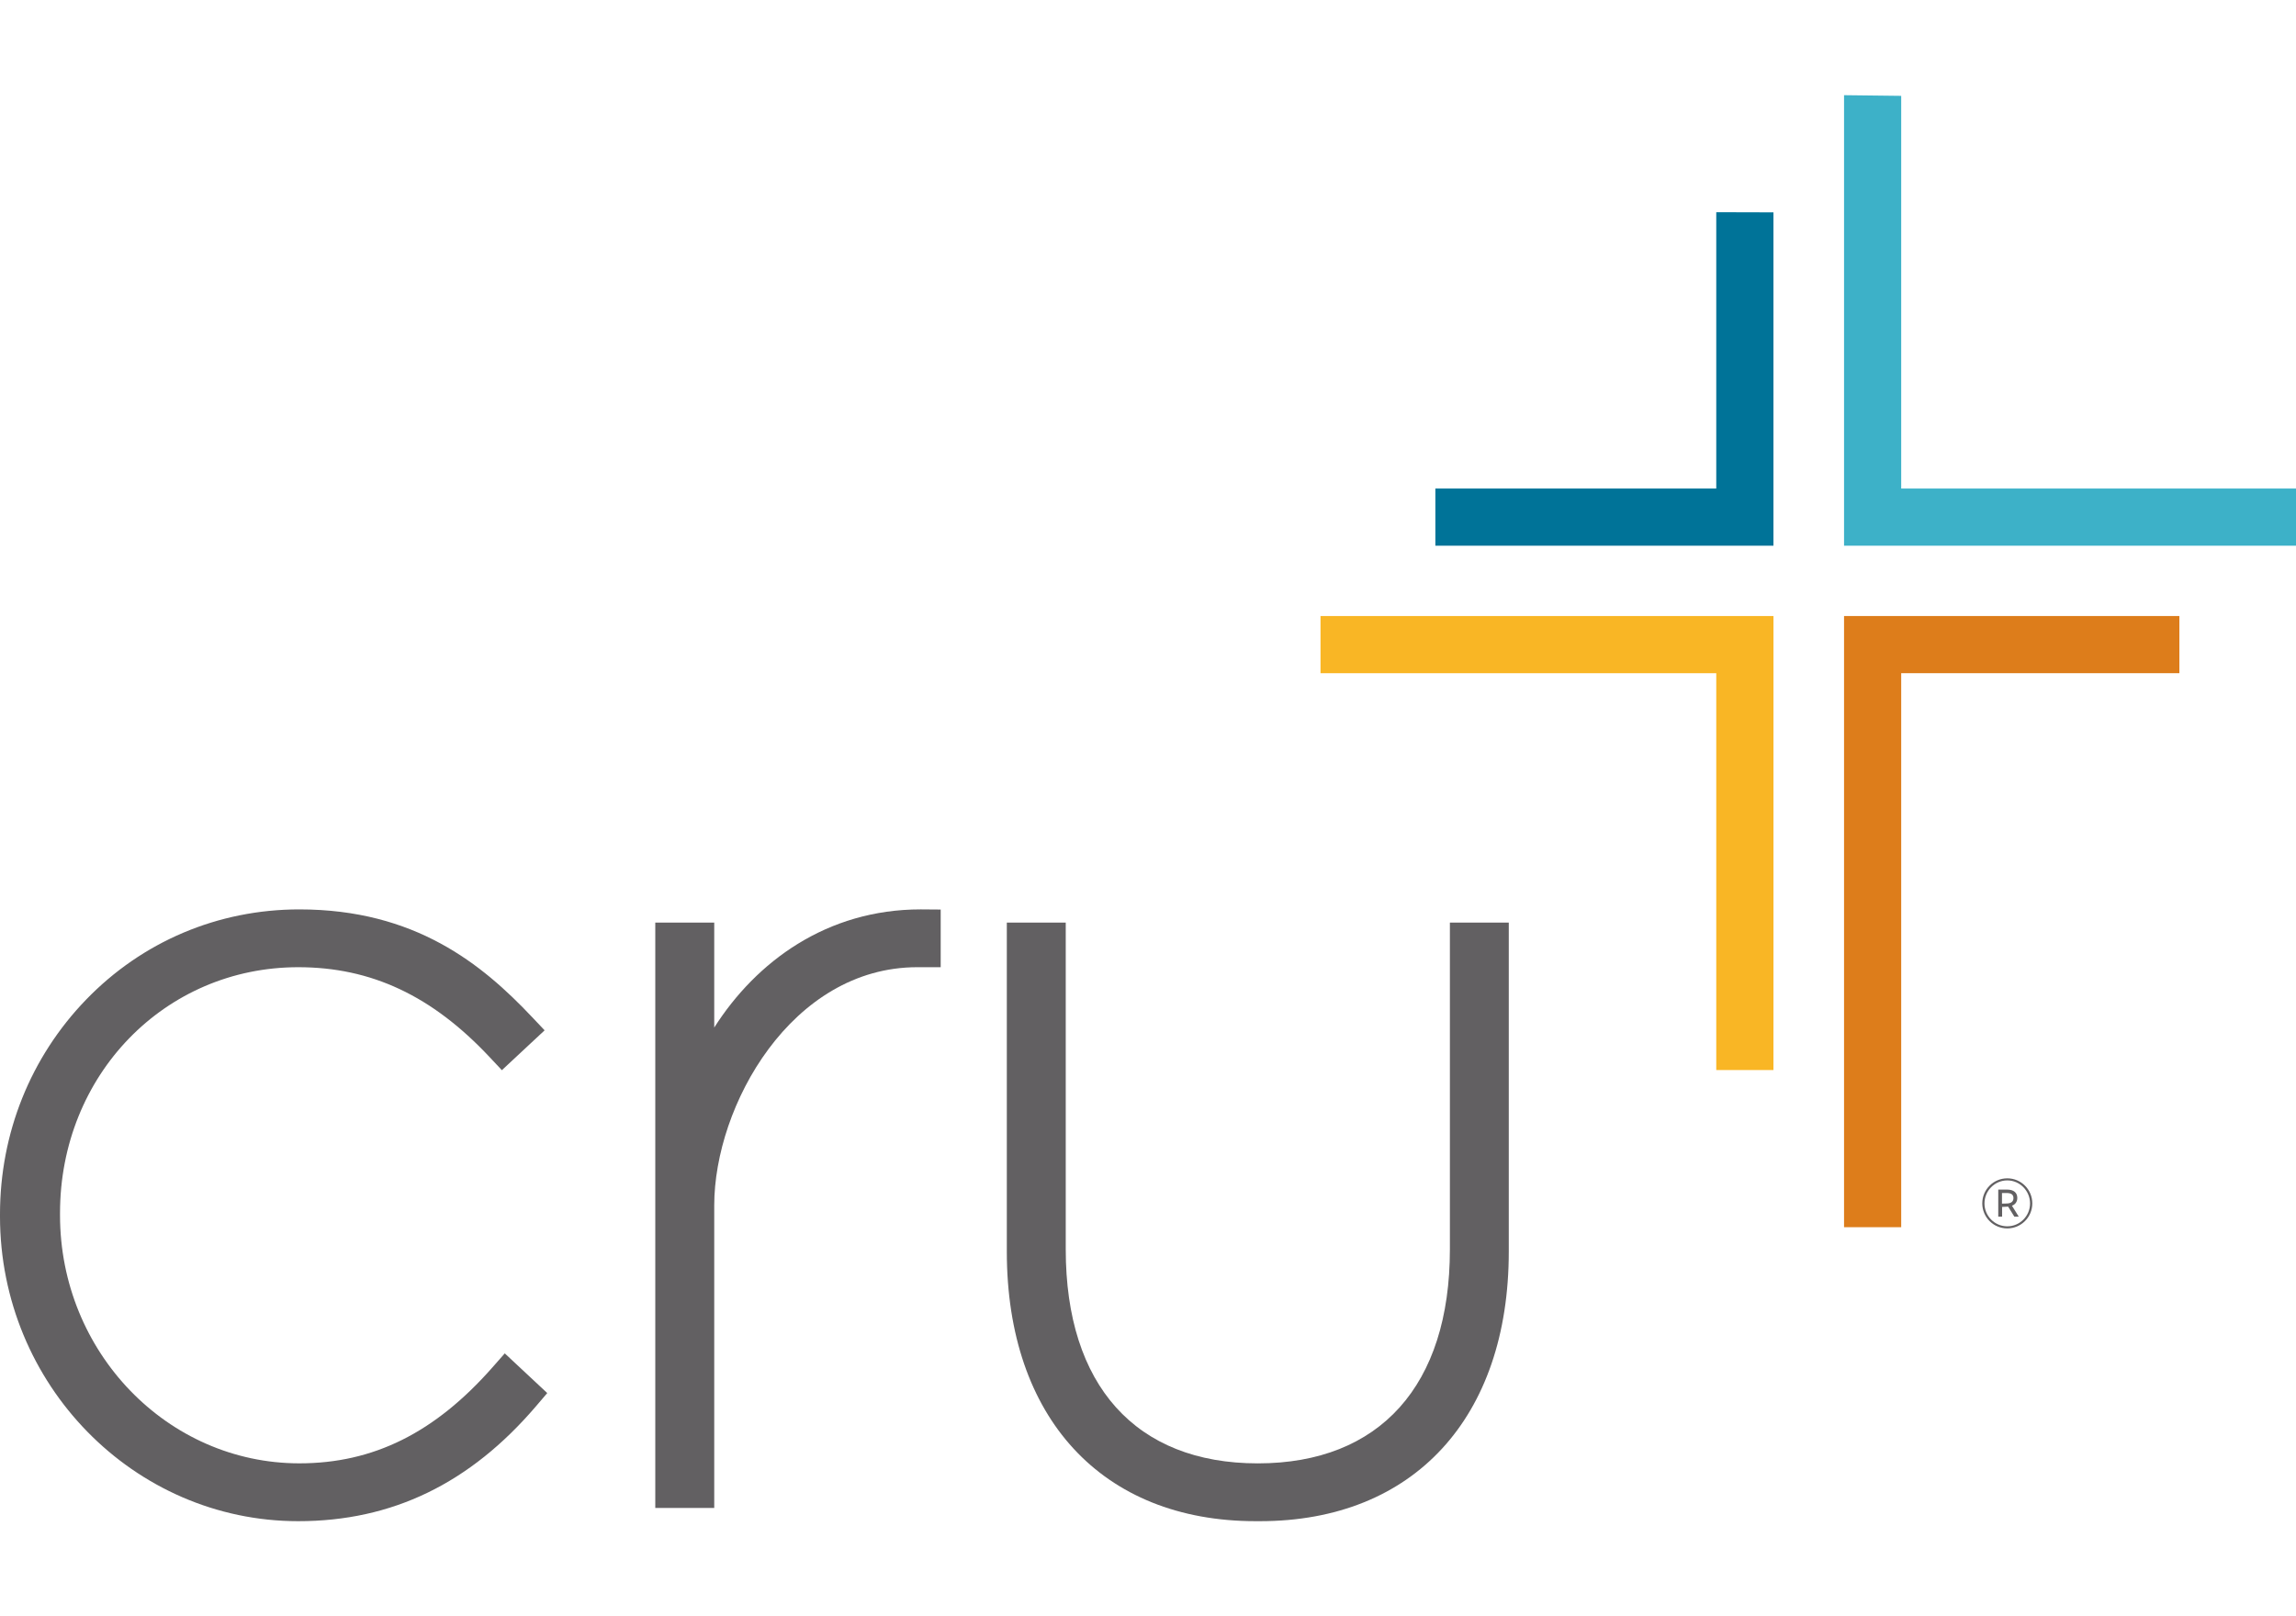 <?xml version="1.0" encoding="utf-8"?>
<!-- Generator: Adobe Illustrator 17.0.0, SVG Export Plug-In . SVG Version: 6.00 Build 0)  -->
<!DOCTYPE svg PUBLIC "-//W3C//DTD SVG 1.1//EN" "http://www.w3.org/Graphics/SVG/1.1/DTD/svg11.dtd">
<svg version="1.1" xmlns="http://www.w3.org/2000/svg" xmlns:xlink="http://www.w3.org/1999/xlink" x="0px" y="0px"
	 width="70px" height="49.29px" viewBox="0 0 75.248 46.745" enable-background="new 0 0 75.248 46.745" xml:space="preserve">
<g id="Master_Logos">
	<g>
		<path fill="#626062" d="M16.144,41.699c-1.892,2.15-3.905,3.151-6.333,3.151c-4.325,0-7.844-3.648-7.844-8.132v-0.072
			c0-4.52,3.429-8.06,7.808-8.06c2.394,0,4.387,0.937,6.273,2.949l0.4,0.427l1.401-1.307l-0.406-0.429
			c-1.648-1.748-3.845-3.535-7.632-3.535c-2.665,0-5.149,1.052-6.994,2.963C1.001,31.535,0,34.031,0,36.682v0.073
			c0,5.509,4.385,9.991,9.775,9.991c3.078,0,5.628-1.234,7.796-3.773l0.364-0.427l-1.392-1.301L16.144,41.699z"/>
		<path fill="#626062" d="M23.408,30.564v-3.44h-1.932v19.189h1.932v-9.92c0-3.26,2.531-7.807,6.655-7.807h0.767v-1.89l-0.656-0.005
			C27.101,26.691,24.787,28.398,23.408,30.564"/>
		<path fill="#626062" d="M47.518,27.124v10.712c0,4.458-2.294,7.015-6.295,7.015c-4,0-6.295-2.557-6.295-7.015V27.124h-1.931
			v10.784c0,5.452,3.124,8.838,8.154,8.838h0.144c5.029,0,8.153-3.386,8.153-8.838V27.124H47.518z"/>
		<polygon fill="#3DB1C8" points="62.309,0.022 62.309,12.894 75.248,12.894 75.248,14.768 60.436,14.768 60.436,0 		"/>
		<polygon fill="#007398" points="56.248,12.894 56.248,3.836 58.122,3.841 58.122,14.768 47.042,14.768 47.042,12.894 		"/>
		<polygon fill="#DD7D1B" points="71.426,17.074 71.426,18.948 62.309,18.948 62.309,37.109 60.436,37.109 60.436,17.074 		"/>
		<polygon fill="#F9B625" points="58.123,17.074 58.123,26.711 58.122,31.957 56.248,31.957 56.248,18.948 43.278,18.948 
			43.278,17.074 		"/>
		<path fill="#626062" d="M64.966,36.329c0-0.454,0.366-0.822,0.82-0.822c0.454,0,0.82,0.368,0.82,0.822
			c0,0.451-0.366,0.82-0.82,0.82C65.332,37.149,64.966,36.781,64.966,36.329z M65.785,35.575c-0.414,0-0.747,0.343-0.747,0.755
			s0.333,0.75,0.747,0.75c0.414,0,0.747-0.338,0.747-0.75S66.199,35.575,65.785,35.575z M65.615,36.763H65.49v-0.887
			c0,0,0.283,0,0.286,0c0.223,0,0.338,0.103,0.338,0.273c0,0.13-0.07,0.216-0.175,0.256l0.223,0.358h-0.145l-0.203-0.328
			l-0.198,0.01V36.763z M65.77,36.332c0.145-0.003,0.218-0.068,0.218-0.176c0-0.115-0.073-0.168-0.226-0.168c-0.002,0-0.15,0-0.15,0
			v0.348L65.77,36.332z"/>
	</g>
</g>
<g id="Layer_4">
</g>
<g id="Labels">
</g>
</svg>
